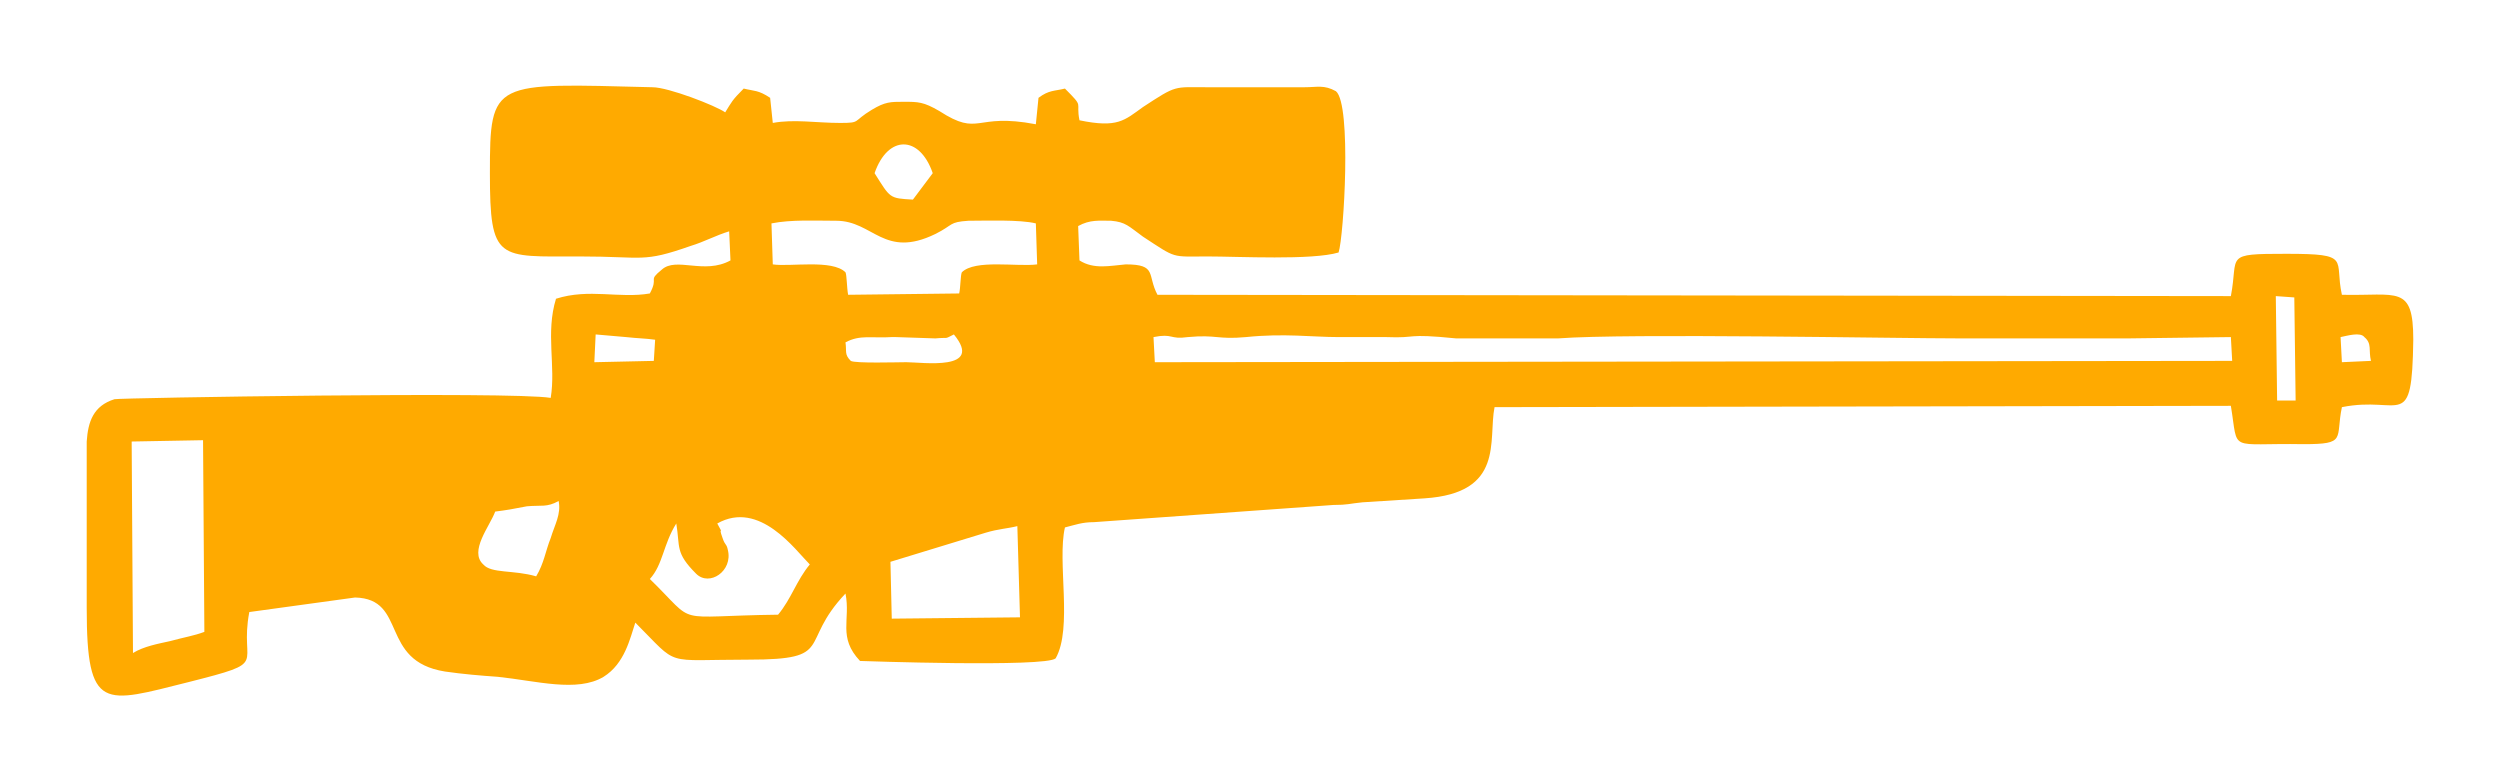 <?xml version="1.0" encoding="UTF-8"?>
<!DOCTYPE svg PUBLIC "-//W3C//DTD SVG 1.1//EN" "http://www.w3.org/Graphics/SVG/1.1/DTD/svg11.dtd">
<!-- Creator: CorelDRAW X7 -->
<svg xmlns="http://www.w3.org/2000/svg" xml:space="preserve" width="64px" height="20px" version="1.1" style="shape-rendering:geometricPrecision; text-rendering:geometricPrecision; image-rendering:optimizeQuality; fill-rule:evenodd; clip-rule:evenodd"
viewBox="0 0 1890 591"
 xmlns:xlink="http://www.w3.org/1999/xlink">
 <defs>
  <style type="text/css">
   <![CDATA[
    .fil0 {fill:#FFAA00}
   ]]>
  </style>
 </defs>
 <g id="Слой_x0020_1">
  <path class="fil0" d="M99 334l54 -1 1 145c-8,3 -15,4 -26,7 -9,2 -20,4 -28,9l-1 -160zm275 53c8,-1 14,-2 24,-4 11,-1 15,1 24,-4 2,10 -3,18 -6,28 -4,10 -5,19 -11,29 -17,-5 -34,-2 -40,-9 -11,-10 5,-29 9,-40zm238 40c-10,12 -14,26 -24,38 -82,1 -60,9 -97,-27 10,-11 10,-26 20,-42 3,18 -1,22 15,38 10,10 28,-2 24,-18 -1,-5 -2,-3 -4,-9 -4,-11 2,0 -4,-11 32,-18 59,20 70,31zm27 22l0 0zm-190 -175l1 -21 23 2c9,1 15,1 22,2l-1 16 -45 1zm225 194l-1 -43 72 -22c10,-3 16,-3 24,-5l2 69 -97 1zm-31 -195c-5,-5 -3,-7 -4,-14 11,-6 20,-3 35,-4 1,0 2,0 3,0l30 1c11,-1 6,1 14,-3 23,28 -24,21 -36,21 -6,0 -39,1 -42,-1zm62 -142l-15 20c-18,-1 -17,-1 -29,-20 10,-29 34,-29 44,0zm22 75c-1,2 -1,12 -2,16l-84 1c-1,-5 -1,-15 -2,-17 -10,-10 -42,-4 -55,-6l-1 -31c15,-3 33,-2 49,-2 28,0 36,29 75,10 14,-7 10,-9 25,-10 13,0 39,-1 51,2l1 31c-15,2 -47,-4 -57,6zm146 68l-1 -19c15,-3 12,2 26,0 22,-2 22,2 44,0 29,-3 50,0 70,0 5,0 4,0 7,0 1,0 2,0 2,0l27 0c25,1 13,-3 53,1l77 0c53,-4 255,0 305,0 35,0 67,0 102,0 9,0 16,0 24,0l78 -1 1 18 -815 1zm848 -50l14 1 1 78 -14 0 -1 -79zm50 50l-1 -19c5,-1 15,-4 18,0 6,5 3,10 5,18l-22 1zm-1132 175c4,20 -6,33 11,51 0,0 141,5 148,-2 13,-23 1,-73 7,-99 8,-2 13,-4 22,-4l181 -13c11,0 12,-1 22,-2l47 -3c61,-4 48,-44 53,-69l557 -1c6,36 -3,28 55,29 33,0 24,-4 29,-28 45,-9 53,20 54,-51 0,-42 -12,-33 -54,-34 -6,-27 8,-31 -42,-31 -48,0 -36,1 -42,32l-812 -1c-8,-15 0,-23 -24,-23 -12,1 -24,4 -35,-3l-1 -26c9,-5 16,-4 25,-4 11,1 13,4 24,12 26,17 21,15 49,15 23,0 79,3 99,-3 4,-12 10,-112 -2,-122 -9,-5 -14,-3 -24,-3l-73 0c-26,0 -23,-2 -49,15 -14,10 -19,16 -48,10 -3,-15 4,-9 -11,-24 -8,2 -12,1 -20,7l-2 20c-47,-9 -42,10 -73,-10 -12,-7 -16,-7 -27,-7 -10,0 -14,0 -24,6 -15,9 -8,10 -24,10 -18,0 -35,-3 -51,0l-2 -19c-9,-6 -12,-5 -20,-7 -9,9 -9,10 -14,18 -7,-5 -43,-19 -55,-19 -121,-3 -123,-6 -123,65 0,67 6,63 68,63 49,0 47,5 84,-8 10,-3 19,-8 29,-11l1 22c-20,11 -41,-3 -52,7 -11,9 -2,5 -9,18 -23,4 -46,-4 -71,4 -8,26 0,51 -4,75 -29,-5 -327,0 -330,1 -16,5 -20,17 -21,32l0 126c0,79 13,72 77,56 63,-16 38,-11 46,-53l80 -11c40,1 18,48 68,56 14,2 26,3 40,4 29,3 60,12 80,0 16,-10 20,-29 24,-41 34,34 20,28 86,28 66,0 37,-12 73,-50z"/>
 </g>
</svg>

